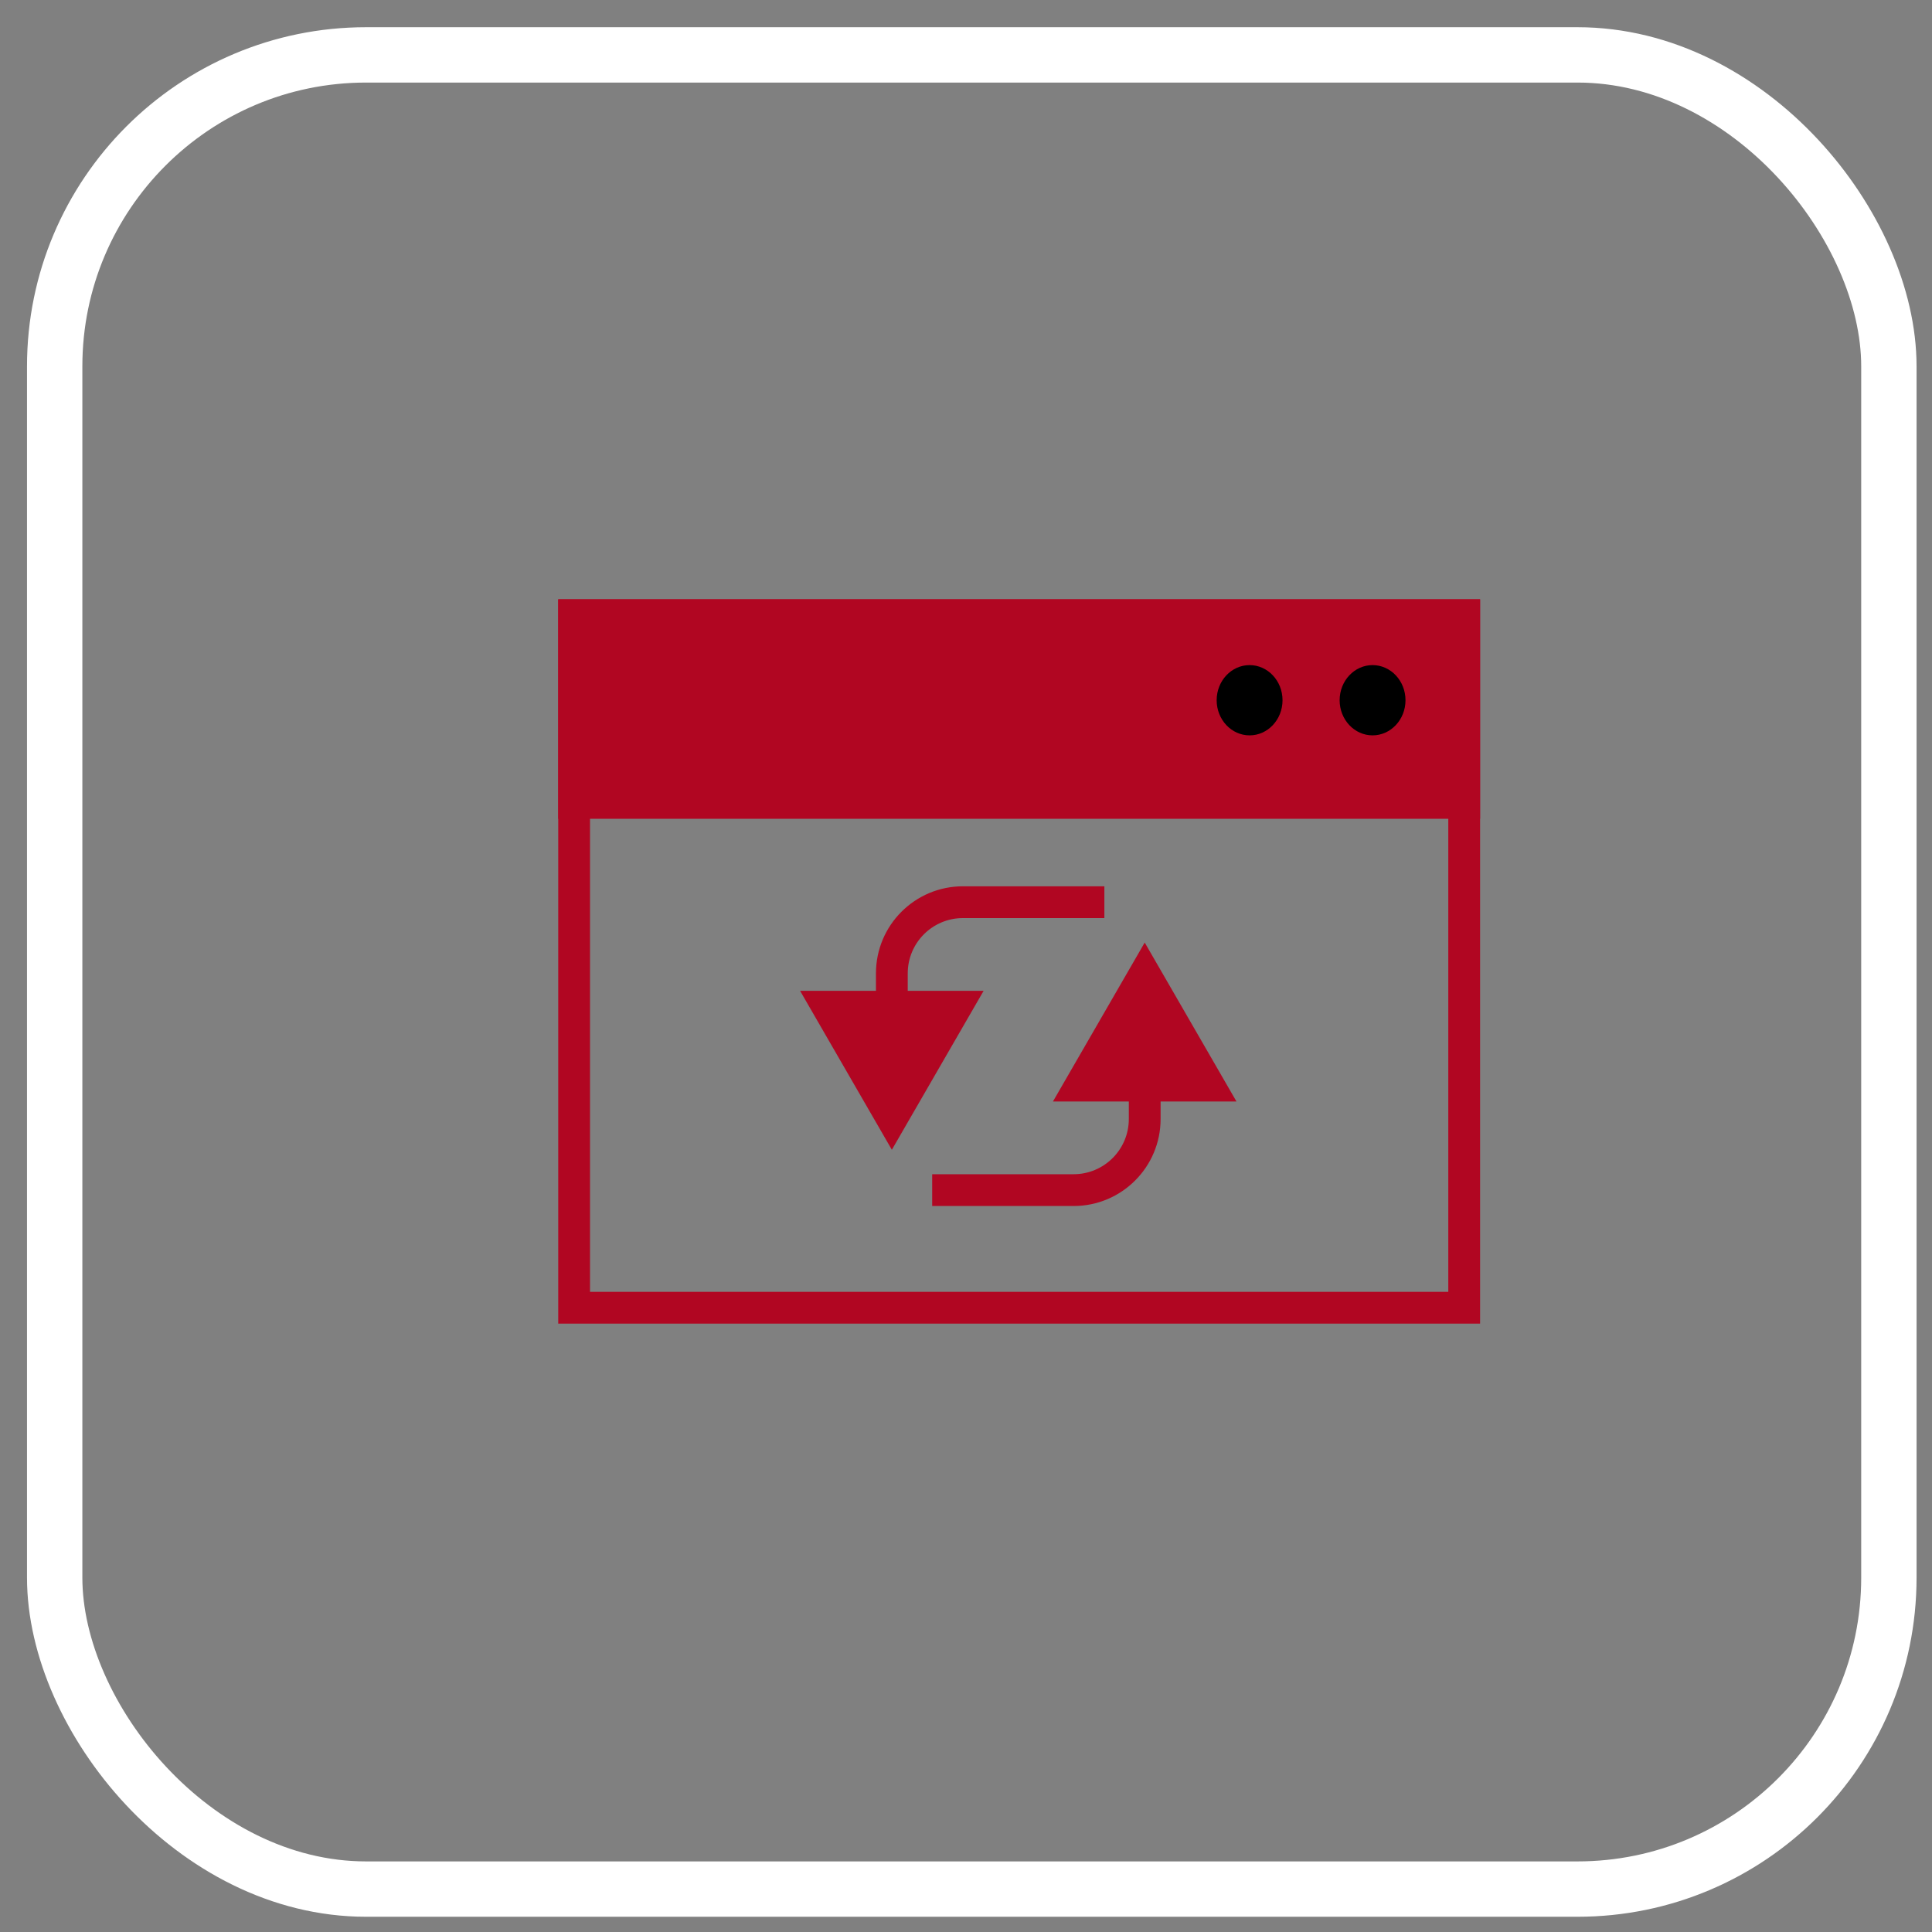<svg width="66" height="66" viewBox="0 0 66 66" fill="none" xmlns="http://www.w3.org/2000/svg">
<rect x="0" y="0" width="66" height="66" fill="#808080" stroke="none"/>
<rect x="1.868" y="1.875" width="62.659" height="62.659" rx="10.638" stroke="white" stroke-width="1.891"/>
<rect x="19.613" y="21.016" width="30.406" height="23.658" stroke="#B10622" stroke-width="1.086"/>
<rect x="19.07" y="20.473" width="31.492" height="7.498" fill="#B10622"/>
<ellipse cx="42.688" cy="23.921" rx="1.125" ry="1.2" fill="black"/>
<ellipse cx="46.889" cy="23.921" rx="1.125" ry="1.2" fill="black"/>
<path d="M30.467 39.278L27.332 33.848H33.602L30.467 39.278ZM37.727 31.363H32.897V30.277H37.727V31.363ZM31.01 33.25V34.391H29.924V33.25H31.01ZM32.897 31.363C31.855 31.363 31.01 32.208 31.01 33.25H29.924C29.924 31.608 31.255 30.277 32.897 30.277V31.363Z" fill="#B10622"/>
<path d="M39.105 32.199L42.24 37.629L35.97 37.629L39.105 32.199ZM31.845 40.113L36.676 40.113L36.676 41.199L31.845 41.199L31.845 40.113ZM38.562 38.227L38.562 37.086L39.648 37.086L39.648 38.227L38.562 38.227ZM36.676 40.113C37.718 40.113 38.562 39.269 38.562 38.227L39.648 38.227C39.648 39.868 38.317 41.199 36.676 41.199L36.676 40.113Z" fill="#B10622"/>
</svg>
